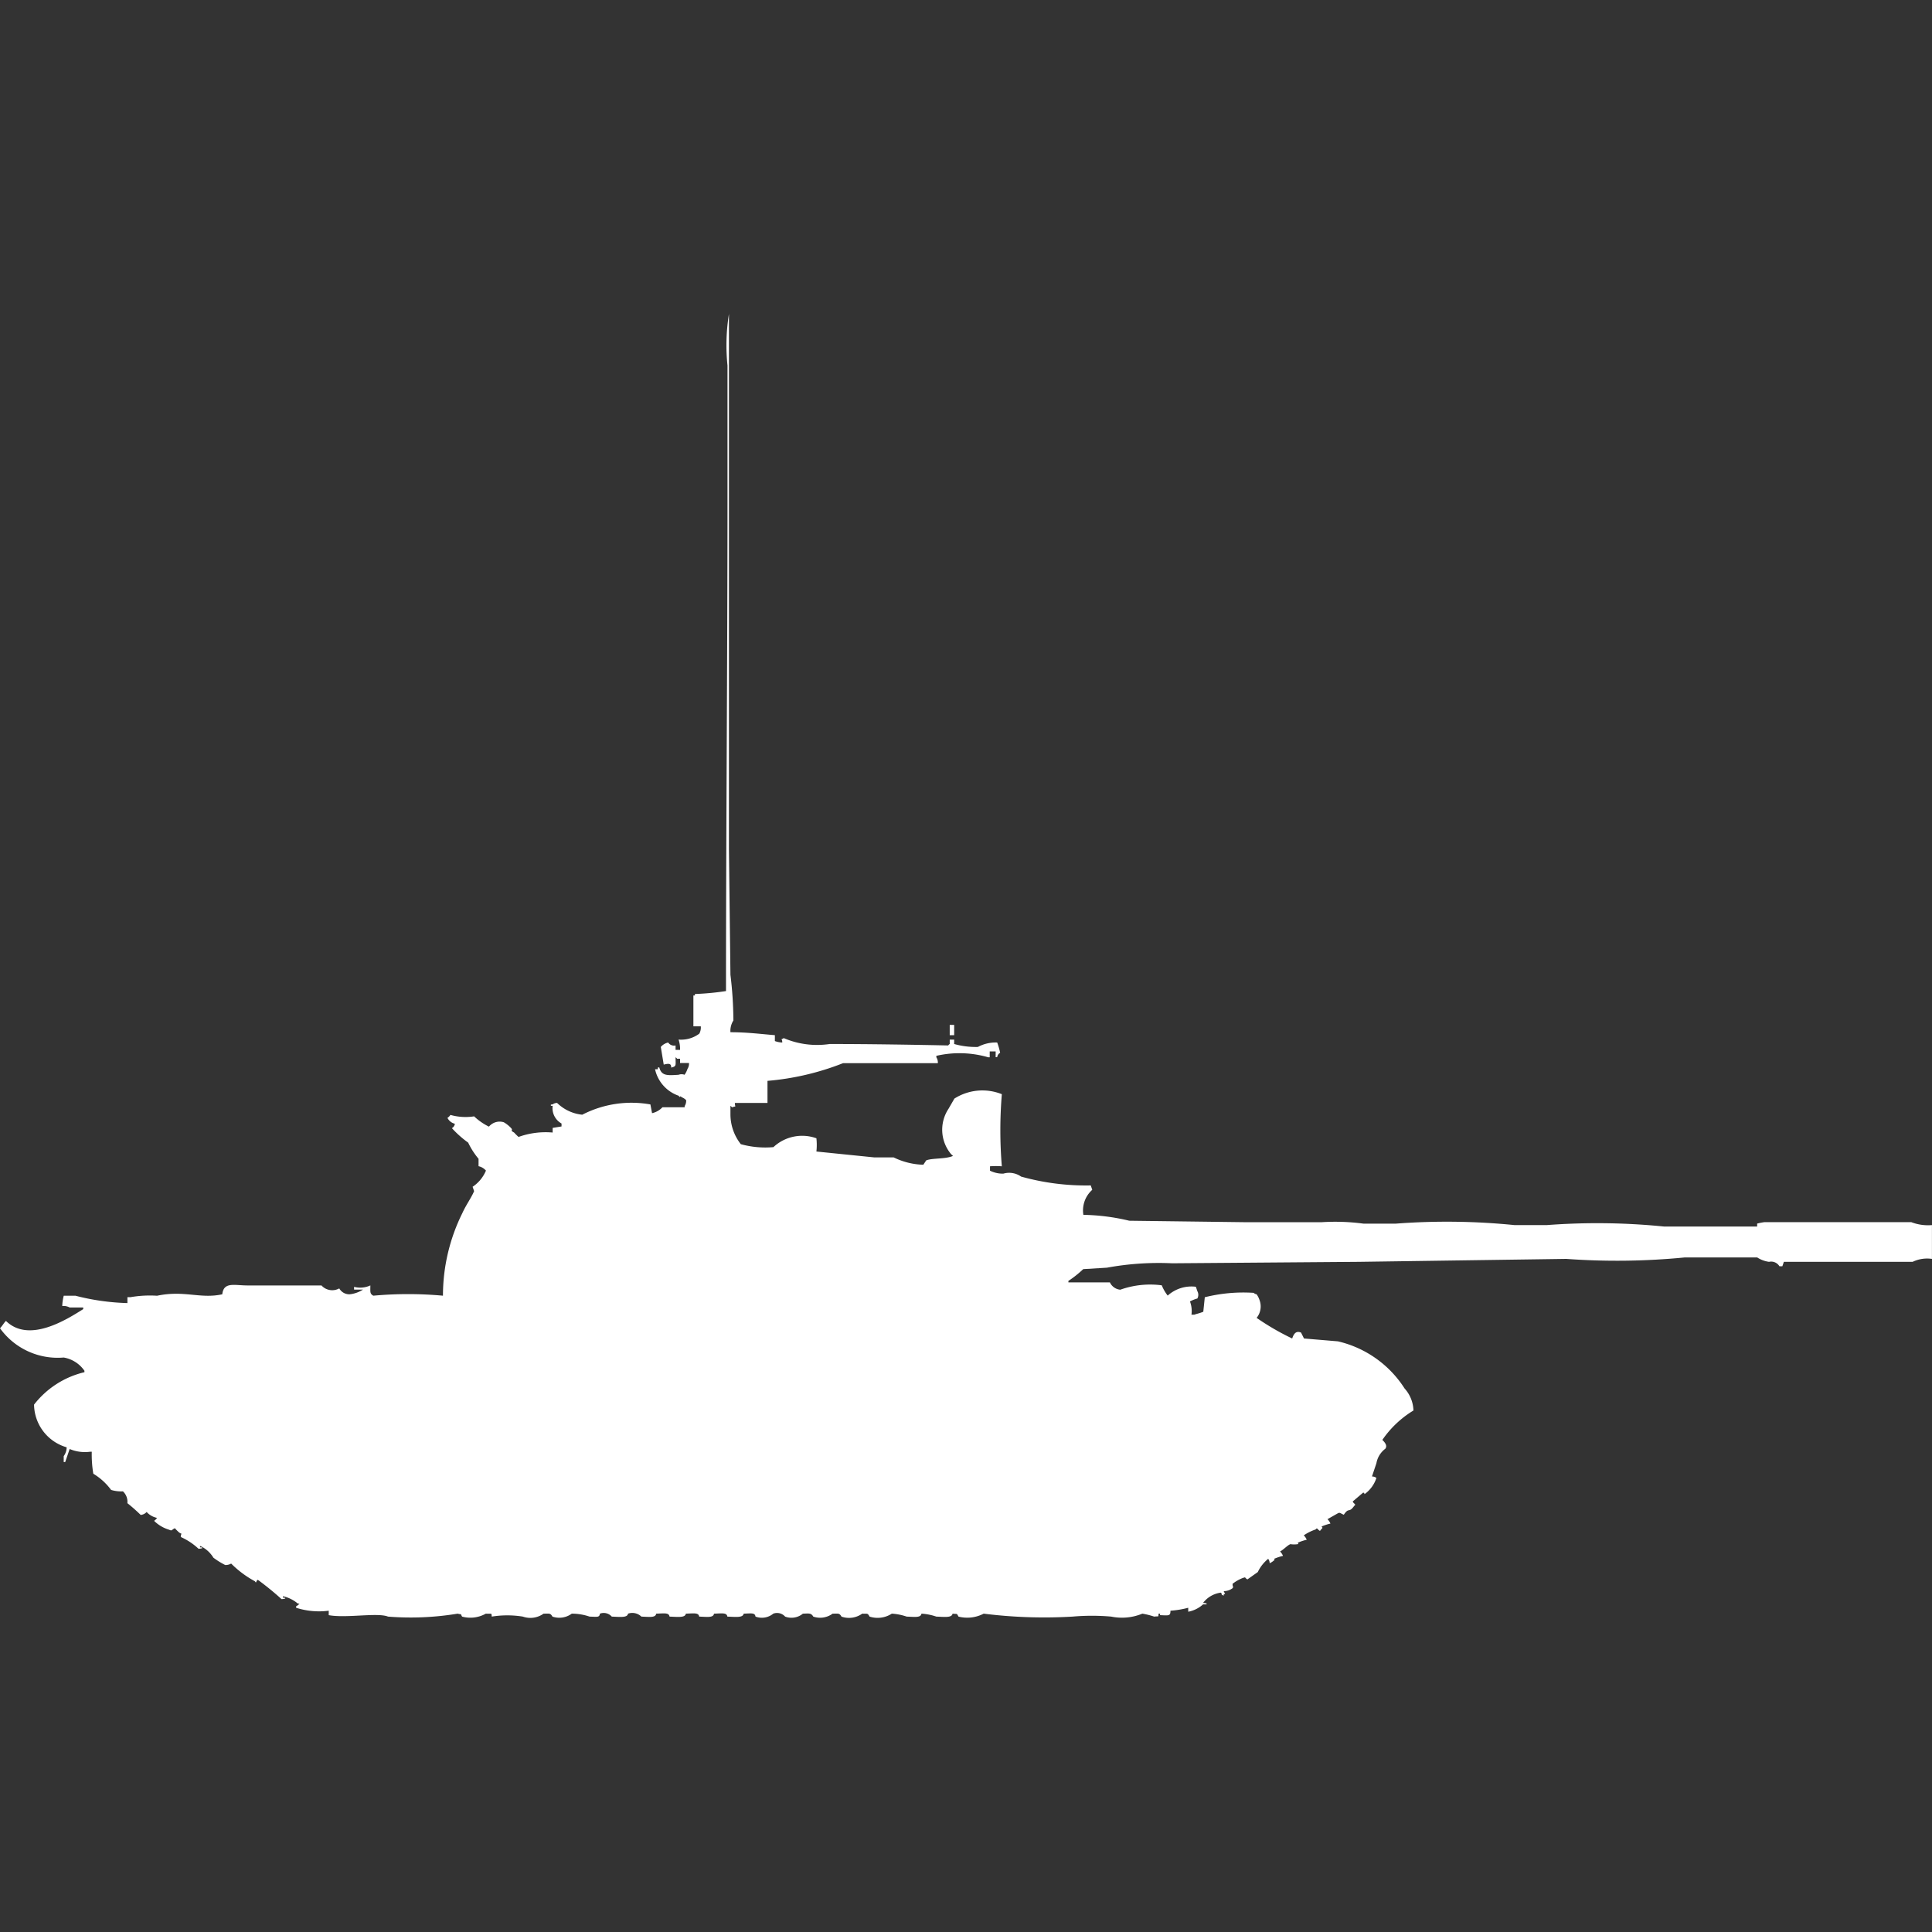 <svg xmlns="http://www.w3.org/2000/svg" width="40" height="40" viewBox="0 0 40 40">
  <rect x="0" y="0" width="40" height="40" fill="#333333" stroke="none"/>
  <defs>
    <style>
      .cls-1 {
        fill: #fff;
        fill-rule: evenodd;
      }
    </style>
  </defs>
  <path id="ussr_t_55a_ico" class="cls-1" d="M15.123,20.871c0.348,0,.633.038,0.92,0.061v0.122a0.483,0.483,0,0,0,.153.03c0-.1-0.052-0.041.031-0.091a1.754,1.754,0,0,0,.951.122c0.814,0,1.689.014,2.454,0.03a0.087,0.087,0,0,1,.031-0.03V21.024h0.092v0.091a1.653,1.653,0,0,0,.491.061,0.782,0.782,0,0,1,.4-0.092,1.538,1.538,0,0,1,.061.213,0.118,0.118,0,0,0-.061.091H20.614V21.268H20.491v0.122H20.46a2.136,2.136,0,0,0-1.074-.03v0.03a0.2,0.2,0,0,1,.031.122c-0.5,0-.816,0-1.319,0H17.454a5.505,5.505,0,0,1-1.564.366v0.457H15.215c0,0.1.044,0.057-.061,0.091a0.087,0.087,0,0,0-.031-0.03v0.183a1,1,0,0,0,.215.61,1.9,1.9,0,0,0,.675.061,0.871,0.871,0,0,1,.89-0.183,1.268,1.268,0,0,1,0,.274l1.2,0.122h0.4a1.492,1.492,0,0,0,.613.152l0.061-.091c0.127-.05.393-0.023,0.552-0.091a0.087,0.087,0,0,0-.031-0.03,0.785,0.785,0,0,1-.061-0.945l0.123-.213a1.081,1.081,0,0,1,.982-0.091,9.068,9.068,0,0,0,0,1.493,1.635,1.635,0,0,0-.245,0v0.091a0.6,0.6,0,0,0,.276.061,0.43,0.43,0,0,1,.368.061,4.994,4.994,0,0,0,1.442.183l0.031,0.091a0.571,0.571,0,0,0-.184.518,4.358,4.358,0,0,1,.951.122l2.362,0.03h1.626a4.417,4.417,0,0,1,.859.03H28.9a13.991,13.991,0,0,1,2.454.03h0.675a13.807,13.807,0,0,1,2.423.03H36.38V24.833a1.26,1.26,0,0,1,.153-0.03h3.037a0.957,0.957,0,0,0,.429.061v0.7a0.691,0.691,0,0,0-.4.061H36.933l-0.031.091H36.841a0.2,0.2,0,0,0-.215-0.091,0.6,0.6,0,0,1-.245-0.091h-1.5a14.492,14.492,0,0,1-2.454.03l-4.294.061-3.865.03a5.95,5.95,0,0,0-1.35.091l-0.491.03a2.211,2.211,0,0,1-.307.244v0.03h0.859a0.263,0.263,0,0,0,.215.152,1.849,1.849,0,0,1,.859-0.091,0.872,0.872,0,0,0,.123.213,0.733,0.733,0,0,1,.583-0.183l0.031,0.091a0.158,0.158,0,0,1,0,.152,0.773,0.773,0,0,0-.153.061,0.561,0.561,0,0,1,.031.274h0.061c0.029-.014.113-0.03,0.184-0.061l0.031-.3a3.3,3.3,0,0,1,1.012-.091,0.11,0.11,0,0,0,.061.03,0.458,0.458,0,0,1,.061.122,0.374,0.374,0,0,1-.061.366,5.247,5.247,0,0,0,.736.427c0.023-.062.061-0.175,0.184-0.122l0.061,0.122L27.7,27.271a2.238,2.238,0,0,1,1.38.975,0.711,0.711,0,0,1,.184.457,2.1,2.1,0,0,0-.644.609c0.076,0.072.1,0.131,0.061,0.183a0.48,0.48,0,0,0-.184.3l-0.092.274a0.149,0.149,0,0,1,.092.03,0.657,0.657,0,0,1-.245.335c-0.017-.04,0-0.023-0.031-0.03l-0.215.183c0.024,0.053.081,0.056,0.031,0.091-0.114.159-.105,0.019-0.215,0.183-0.069-.027-0.079-0.054-0.123-0.03l-0.215.122a0.256,0.256,0,0,1,.061.091,1.017,1.017,0,0,0-.184.061c0.043,0.039,0,.036-0.031.091-0.053-.024-0.056-0.08-0.092-0.03a1,1,0,0,0-.245.122,0.255,0.255,0,0,1,.061.091,1.017,1.017,0,0,0-.184.061c0.008,0.03.024,0.012,0,.03a0.512,0.512,0,0,1-.153,0c-0.056.018-.147,0.118-0.215,0.152a0.255,0.255,0,0,1,.061.091,1.034,1.034,0,0,0-.184.061c0.008,0.03.024,0.012,0,.03a0.357,0.357,0,0,1-.092.061,0.147,0.147,0,0,0-.031-0.091,0.785,0.785,0,0,0-.215.274l-0.215.152c-0.073-.043-0.018-0.052-0.092-0.031a0.831,0.831,0,0,0-.215.122c0,0.089.029,0.042,0,.091a0.309,0.309,0,0,1-.184.061l0.031,0.061H25.337v0.031c-0.082-.028-0.012-0.01-0.061-0.061a0.552,0.552,0,0,0-.368.213s0.12,0.006.061,0.03H24.908a0.628,0.628,0,0,1-.307.152V32.787a1.924,1.924,0,0,1-.368.061c0,0.111-.029.1-0.215,0.092V32.909H23.988c-0.012.077,0.018,0.048-.092,0.061a1.612,1.612,0,0,0-.245-0.061,1.105,1.105,0,0,1-.644.061,4.588,4.588,0,0,0-.8,0,10.062,10.062,0,0,1-1.841-.061,0.734,0.734,0,0,1-.521.061c-0.045-.077-0.013-0.047-0.123-0.061-0.014.087-.158,0.068-0.337,0.061a1.162,1.162,0,0,0-.307-0.061c-0.014.086-.13,0.068-0.307,0.061a1.162,1.162,0,0,0-.307-0.061,0.541,0.541,0,0,1-.46.061c-0.045-.077-0.038-0.056-0.153-0.061a0.469,0.469,0,0,1-.429.061c-0.045-.077-0.065-0.061-0.184-0.061a0.436,0.436,0,0,1-.4.061c-0.046-.079-0.092-0.064-0.215-0.061a0.373,0.373,0,0,1-.368.061,0.223,0.223,0,0,0-.245-0.061,0.373,0.373,0,0,1-.368.061c-0.013-.082-0.076-0.067-0.245-0.061-0.014.087-.158,0.068-0.338,0.061-0.013-.084-0.1-0.067-0.276-0.061-0.014.086-.13,0.068-0.307,0.061-0.013-.084-0.1-0.067-0.276-0.061-0.014.087-.158,0.068-0.338,0.061-0.013-.084-0.1-0.067-0.276-0.061-0.014.086-.13,0.068-0.307,0.061a0.269,0.269,0,0,0-.276-0.061c-0.014.087-.158,0.068-0.337,0.061a0.222,0.222,0,0,0-.245-0.061c-0.012.08-.049,0.066-0.215,0.061a1.14,1.14,0,0,0-.368-0.061,0.436,0.436,0,0,1-.4.061c-0.045-.077-0.065-0.061-0.184-0.061a0.469,0.469,0,0,1-.429.061,2.027,2.027,0,0,0-.644,0c-0.008-.079.014-0.054-0.123-0.061a0.652,0.652,0,0,1-.491.061c-0.045-.077.007-0.034-0.092-0.061a5.938,5.938,0,0,1-1.442.061c-0.216-.088-0.865.037-1.227-0.03V32.848a1.551,1.551,0,0,1-.675-0.061V32.756A0.187,0.187,0,0,0,6.2,32.7H6.166a0.723,0.723,0,0,0-.307-0.152v0.03H5.89c0.059,0.024-.061.03-0.061,0.03a6.042,6.042,0,0,0-.491-0.4c-0.046.026-.023,0.087-0.061,0.03a2.1,2.1,0,0,1-.491-0.366,0.24,0.24,0,0,1-.123.03,1.593,1.593,0,0,1-.245-0.152,0.618,0.618,0,0,0-.276-0.244v0.03H4.172c0.059,0.024-.061.03-0.061,0.03a1.335,1.335,0,0,0-.368-0.244c0-.1.052-0.041-0.031-0.091a1.081,1.081,0,0,1-.092-0.091c-0.074.035-.053,0.062-0.123,0.03a0.744,0.744,0,0,1-.307-0.183,0.187,0.187,0,0,0,.061-0.061,0.4,0.4,0,0,1-.215-0.122,0.189,0.189,0,0,1-.123.061,3.589,3.589,0,0,0-.276-0.244,0.291,0.291,0,0,0-.092-0.244,0.719,0.719,0,0,1-.245-0.03,1.267,1.267,0,0,0-.368-0.335A2.394,2.394,0,0,1,1.9,29.556H1.871A0.812,0.812,0,0,1,1.442,29.5L1.35,29.77H1.319V29.648a0.316,0.316,0,0,0,.061-0.183,0.934,0.934,0,0,1-.675-0.884,1.865,1.865,0,0,1,1.043-.671V27.88a0.656,0.656,0,0,0-.429-0.274A1.471,1.471,0,0,1,0,27c0.047-.045.076-0.107,0.123-0.152,0.477,0.468,1.257-.028,1.6-0.244V26.57H1.442a0.266,0.266,0,0,0-.153-0.03,0.922,0.922,0,0,1,.031-0.213H1.564a4.794,4.794,0,0,0,1.074.152V26.357H2.7a2.334,2.334,0,0,1,.552-0.03c0.562-.119.894,0.07,1.35-0.03,0.028-.264.254-0.183,0.521-0.183H6.656a0.3,0.3,0,0,0,.368.061,0.239,0.239,0,0,0,.215.122A0.631,0.631,0,0,0,7.515,26.2H7.331V26.143a0.5,0.5,0,0,0,.337-0.03c0,0.134-.014.171,0.061,0.213a7.945,7.945,0,0,1,1.442,0,3.848,3.848,0,0,1,.4-1.707c0.081-.179.181-0.309,0.245-0.457l-0.031-.091a0.745,0.745,0,0,0,.276-0.335,0.283,0.283,0,0,0-.153-0.091V23.492a1.589,1.589,0,0,1-.215-0.335,2.145,2.145,0,0,1-.337-0.3,0.118,0.118,0,0,0,.061-0.091,0.23,0.23,0,0,1-.153-0.122,0.186,0.186,0,0,0,.061-0.061,1.154,1.154,0,0,0,.491.03,1.239,1.239,0,0,0,.307.213,0.288,0.288,0,0,1,.307-0.091,0.661,0.661,0,0,1,.153.122c0.047,0.052-.036.039,0.061,0.091a1.071,1.071,0,0,0,.092.091,1.658,1.658,0,0,1,.706-0.091V22.852l0.184-.03V22.761a0.364,0.364,0,0,1-.184-0.366H11.411c-0.03-.031.03-0.03,0.031-0.03a0.157,0.157,0,0,1,.092-0.03,0.869,0.869,0,0,0,.521.244,2.225,2.225,0,0,1,1.411-.213L13.5,22.547a0.417,0.417,0,0,0,.215-0.122h0.46V22.4a0.2,0.2,0,0,0,.031-0.122,0.258,0.258,0,0,0-.092-0.061c-0.047-.049-0.032.031-0.061-0.03a0.75,0.75,0,0,1-.491-0.549H13.62V21.6H13.65c0.046,0.18.172,0.166,0.4,0.152a0.172,0.172,0,0,1,.123,0,0.458,0.458,0,0,0,.061-0.122,0.2,0.2,0,0,0,.031-0.122H14.08V21.42H14.018a0.086,0.086,0,0,0-.031-0.03c0,0.165.023,0.188-.092,0.213,0.007-.09-0.056-0.087-0.153-0.061l-0.061-.366a0.283,0.283,0,0,1,.153-0.092,0.145,0.145,0,0,0,.153.061v0.091H14.08a0.611,0.611,0,0,0-.031-0.213,0.628,0.628,0,0,0,.429-0.122,0.262,0.262,0,0,0,.031-0.152H14.356V20.11h0.031v-0.03a5.6,5.6,0,0,0,.644-0.061c0-3.359.031-6.8,0.031-10.209V7.067A4.085,4.085,0,0,1,15.092,6V17.093q0.015,1.3.031,2.59a8.02,8.02,0,0,1,.061.945A0.4,0.4,0,0,0,15.123,20.871Zm4.54-.152h0.092v0.213H19.663V20.719Z" transform="translate(0 0.5)"/>
</svg>
